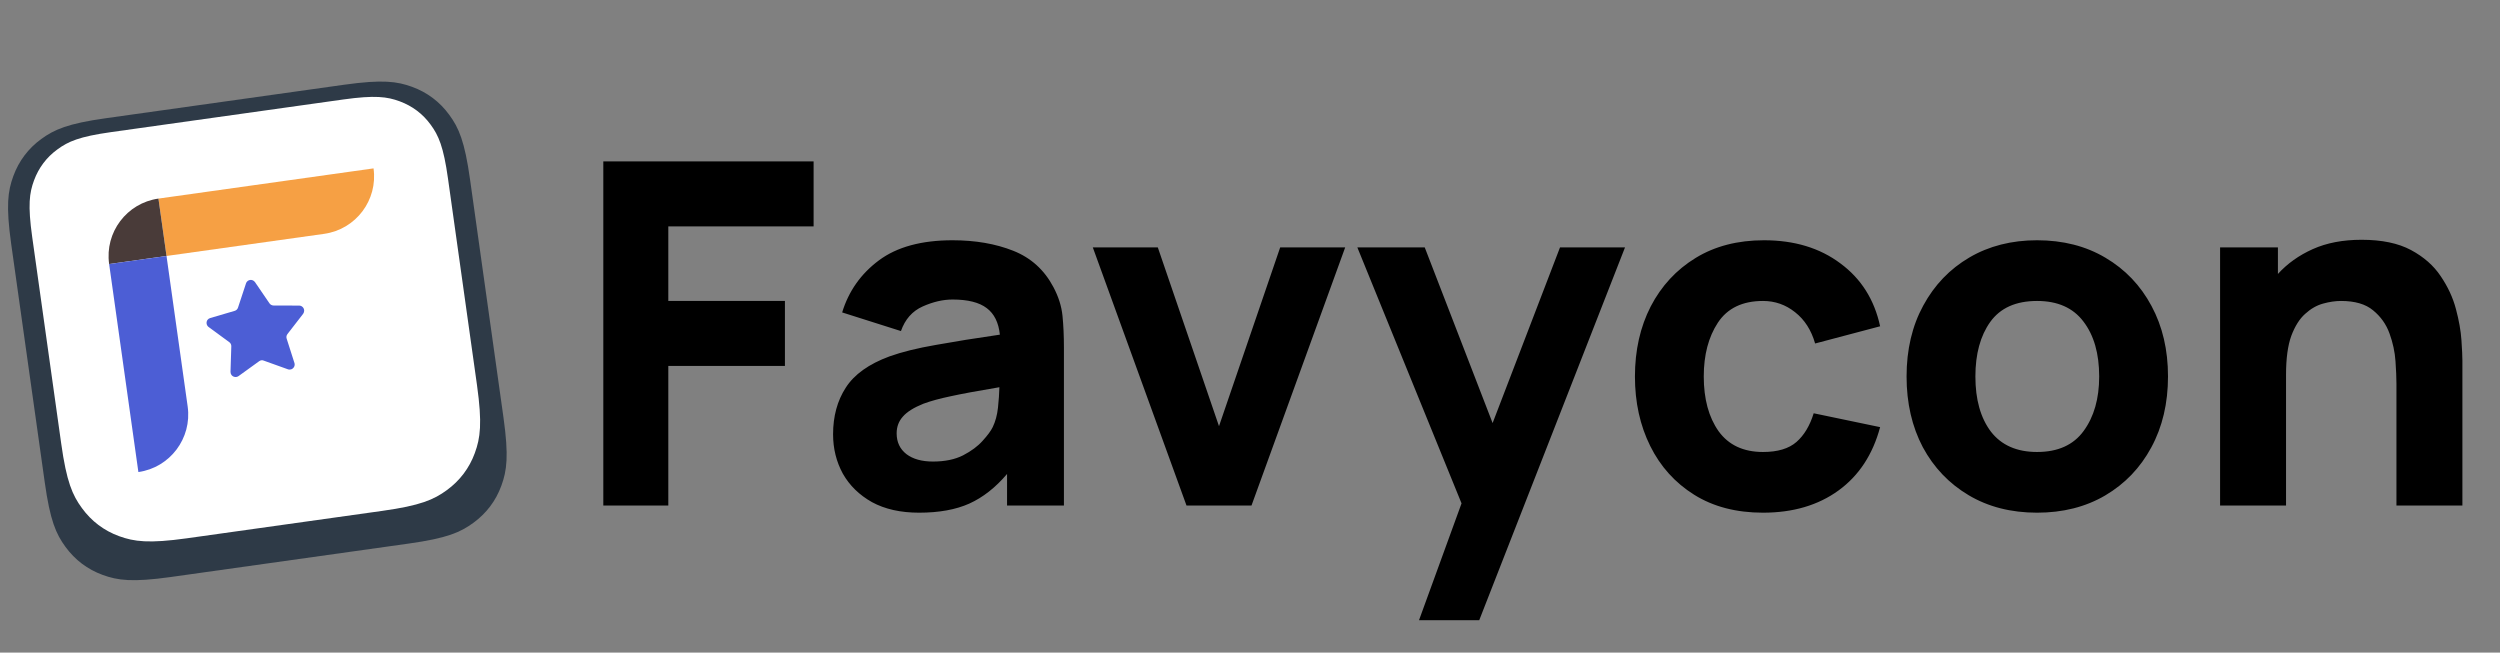 <svg xmlns="http://www.w3.org/2000/svg" width="272" height="71" fill="none" viewBox="0 0 272 71"><rect x="0" y="0" width="272" height="71" fill="#808080" stroke="none"/><path fill="#2E3A47" fill-rule="evenodd" d="M11.535 12.86L37.458 9.217C41.631 8.634 43.204 8.852 44.847 9.452C46.49 10.052 47.855 11.086 48.88 12.495C49.915 13.903 50.558 15.355 51.141 19.529L54.783 45.455C55.365 49.629 55.148 51.202 54.548 52.845C53.949 54.489 52.914 55.854 51.506 56.88C50.098 57.914 48.646 58.558 44.473 59.14L18.551 62.783C14.378 63.366 12.805 63.148 11.162 62.548C9.519 61.948 8.154 60.914 7.128 59.505C6.094 58.097 5.45 56.645 4.868 52.471L1.217 26.545C0.634 22.372 0.852 20.798 1.451 19.155C2.051 17.511 3.086 16.146 4.494 15.12C5.911 14.095 7.363 13.442 11.535 12.86Z" clip-rule="evenodd"/><path fill="#fff" fill-rule="evenodd" d="M12.092 14.373L37.336 10.825C40.813 10.338 42.126 10.521 43.491 11.025C44.856 11.53 45.995 12.382 46.855 13.564C47.716 14.738 48.255 15.946 48.742 19.433L51.897 41.899C52.48 46.072 52.262 47.646 51.662 49.289C51.062 50.933 50.028 52.298 48.62 53.324C47.212 54.358 45.76 55.002 41.587 55.584L20.341 58.566C16.169 59.149 14.595 58.931 12.952 58.332C11.309 57.732 9.945 56.697 8.919 55.288C7.884 53.88 7.241 52.428 6.659 48.255L3.503 25.78C3.016 22.302 3.199 20.989 3.703 19.624C4.207 18.259 5.059 17.12 6.241 16.259C7.406 15.399 8.615 14.86 12.092 14.373Z" clip-rule="evenodd"/><path fill="#F6A044" fill-rule="evenodd" d="M35.276 25.441L18.116 27.849L17.238 21.606L40.64 18.32C41.126 21.763 38.727 24.954 35.276 25.441Z" clip-rule="evenodd"/><path fill="#493B39" fill-rule="evenodd" d="M18.116 27.849L11.874 28.727C11.388 25.284 13.787 22.093 17.238 21.606L18.116 27.849Z" clip-rule="evenodd"/><path fill="#4C5ED5" fill-rule="evenodd" d="M15.056 51.359L11.874 28.727L18.116 27.849L20.42 44.238C20.898 47.681 18.499 50.872 15.056 51.359Z" clip-rule="evenodd"/><path fill="#4C5ED5" fill-rule="evenodd" d="M28.209 39.291L25.957 40.917C25.714 41.091 25.366 41.038 25.183 40.795C25.114 40.699 25.079 40.578 25.079 40.456L25.166 37.682C25.175 37.5 25.088 37.326 24.94 37.222L22.697 35.578C22.454 35.396 22.402 35.057 22.576 34.804C22.645 34.709 22.749 34.639 22.863 34.605L25.531 33.822C25.705 33.77 25.844 33.639 25.896 33.466L26.766 30.831C26.861 30.544 27.174 30.388 27.461 30.483C27.574 30.518 27.678 30.596 27.748 30.701L29.313 32.996C29.417 33.144 29.582 33.239 29.765 33.239L32.547 33.248C32.851 33.248 33.094 33.5 33.094 33.805C33.094 33.926 33.051 34.039 32.981 34.144L31.277 36.343C31.164 36.491 31.13 36.674 31.19 36.848L32.034 39.491C32.129 39.778 31.964 40.091 31.677 40.186C31.564 40.221 31.434 40.221 31.321 40.178L28.704 39.239C28.548 39.16 28.356 39.187 28.209 39.291Z" clip-rule="evenodd"/><path fill="#000" d="M65.64 55H72.712V39.816H85.4V32.744H72.712V24.632H88.52V17.56H65.64V55ZM99.999 55.78C102.165 55.78 103.985 55.451 105.459 54.792C106.949 54.116 108.319 53.041 109.567 51.568V55H115.755V37.84C115.755 36.557 115.703 35.396 115.599 34.356C115.495 33.316 115.165 32.276 114.611 31.236C113.623 29.364 112.167 28.047 110.243 27.284C108.319 26.521 106.117 26.14 103.639 26.14C100.259 26.14 97.589 26.868 95.631 28.324C93.672 29.78 92.337 31.669 91.627 33.992L98.023 36.02C98.473 34.737 99.262 33.845 100.389 33.342C101.515 32.839 102.599 32.588 103.639 32.588C105.303 32.588 106.542 32.9 107.357 33.524C108.171 34.131 108.648 35.093 108.787 36.41C106.152 36.791 103.829 37.164 101.819 37.528C99.808 37.875 98.127 38.291 96.775 38.776C94.521 39.608 92.935 40.743 92.017 42.182C91.098 43.603 90.639 45.293 90.639 47.252C90.639 48.812 90.994 50.242 91.705 51.542C92.433 52.825 93.49 53.856 94.877 54.636C96.281 55.399 97.988 55.78 99.999 55.78ZM101.507 50.216C100.293 50.216 99.331 49.947 98.621 49.41C97.91 48.855 97.555 48.101 97.555 47.148C97.555 46.437 97.78 45.831 98.231 45.328C98.681 44.808 99.427 44.34 100.467 43.924C101.264 43.629 102.243 43.361 103.405 43.118C104.583 42.858 106.36 42.529 108.735 42.13C108.717 42.806 108.665 43.551 108.579 44.366C108.492 45.163 108.301 45.865 108.007 46.472C107.816 46.871 107.452 47.365 106.915 47.954C106.395 48.543 105.684 49.072 104.783 49.54C103.899 49.991 102.807 50.216 101.507 50.216ZM129.091 55H136.163L146.355 26.92H139.283L132.627 46.368L125.971 26.92H118.899L129.091 55ZM154.388 67.48H160.94L176.8 26.92H169.728L162.396 46.03L155.012 26.92H147.68L159.016 54.766L154.388 67.48ZM191.817 55.78C195.075 55.78 197.814 54.974 200.033 53.362C202.251 51.75 203.759 49.453 204.557 46.472L197.329 44.964C196.913 46.316 196.289 47.356 195.457 48.084C194.625 48.812 193.411 49.176 191.817 49.176C189.685 49.176 188.073 48.422 186.981 46.914C185.906 45.389 185.369 43.404 185.369 40.96C185.369 38.62 185.88 36.67 186.903 35.11C187.943 33.533 189.581 32.744 191.817 32.744C193.117 32.744 194.278 33.151 195.301 33.966C196.341 34.781 197.069 35.916 197.485 37.372L204.557 35.5C203.933 32.605 202.494 30.326 200.241 28.662C198.005 26.981 195.231 26.14 191.921 26.14C189.061 26.14 186.582 26.781 184.485 28.064C182.387 29.347 180.758 31.106 179.597 33.342C178.453 35.578 177.881 38.117 177.881 40.96C177.881 43.768 178.435 46.29 179.545 48.526C180.654 50.762 182.249 52.53 184.329 53.83C186.409 55.13 188.905 55.78 191.817 55.78ZM221.631 55.78C224.439 55.78 226.909 55.156 229.041 53.908C231.191 52.643 232.863 50.901 234.059 48.682C235.273 46.446 235.879 43.872 235.879 40.96C235.879 38.065 235.281 35.509 234.085 33.29C232.889 31.054 231.217 29.303 229.067 28.038C226.935 26.773 224.457 26.14 221.631 26.14C218.858 26.14 216.405 26.764 214.273 28.012C212.141 29.26 210.469 31.002 209.255 33.238C208.042 35.457 207.435 38.031 207.435 40.96C207.435 43.855 208.025 46.42 209.203 48.656C210.399 50.875 212.063 52.617 214.195 53.882C216.327 55.147 218.806 55.78 221.631 55.78ZM221.631 49.176C219.43 49.176 217.757 48.439 216.613 46.966C215.487 45.475 214.923 43.473 214.923 40.96C214.923 38.516 215.461 36.54 216.535 35.032C217.627 33.507 219.326 32.744 221.631 32.744C223.867 32.744 225.549 33.489 226.675 34.98C227.819 36.471 228.391 38.464 228.391 40.96C228.391 43.369 227.828 45.345 226.701 46.888C225.592 48.413 223.902 49.176 221.631 49.176ZM241.545 55H248.721V40.752C248.721 39.001 248.912 37.597 249.293 36.54C249.692 35.483 250.194 34.685 250.801 34.148C251.408 33.593 252.058 33.221 252.751 33.03C253.444 32.839 254.094 32.744 254.701 32.744C256.209 32.744 257.37 33.082 258.185 33.758C259.017 34.434 259.615 35.275 259.979 36.28C260.343 37.285 260.56 38.291 260.629 39.296C260.698 40.284 260.733 41.099 260.733 41.74V55H267.909V39.244C267.909 38.776 267.874 38.031 267.805 37.008C267.736 35.985 267.536 34.859 267.207 33.628C266.878 32.38 266.323 31.184 265.543 30.04C264.78 28.896 263.706 27.951 262.319 27.206C260.932 26.461 259.138 26.088 256.937 26.088C254.909 26.088 253.141 26.426 251.633 27.102C250.125 27.778 248.86 28.679 247.837 29.806V26.92H241.545V55Z"/></svg>